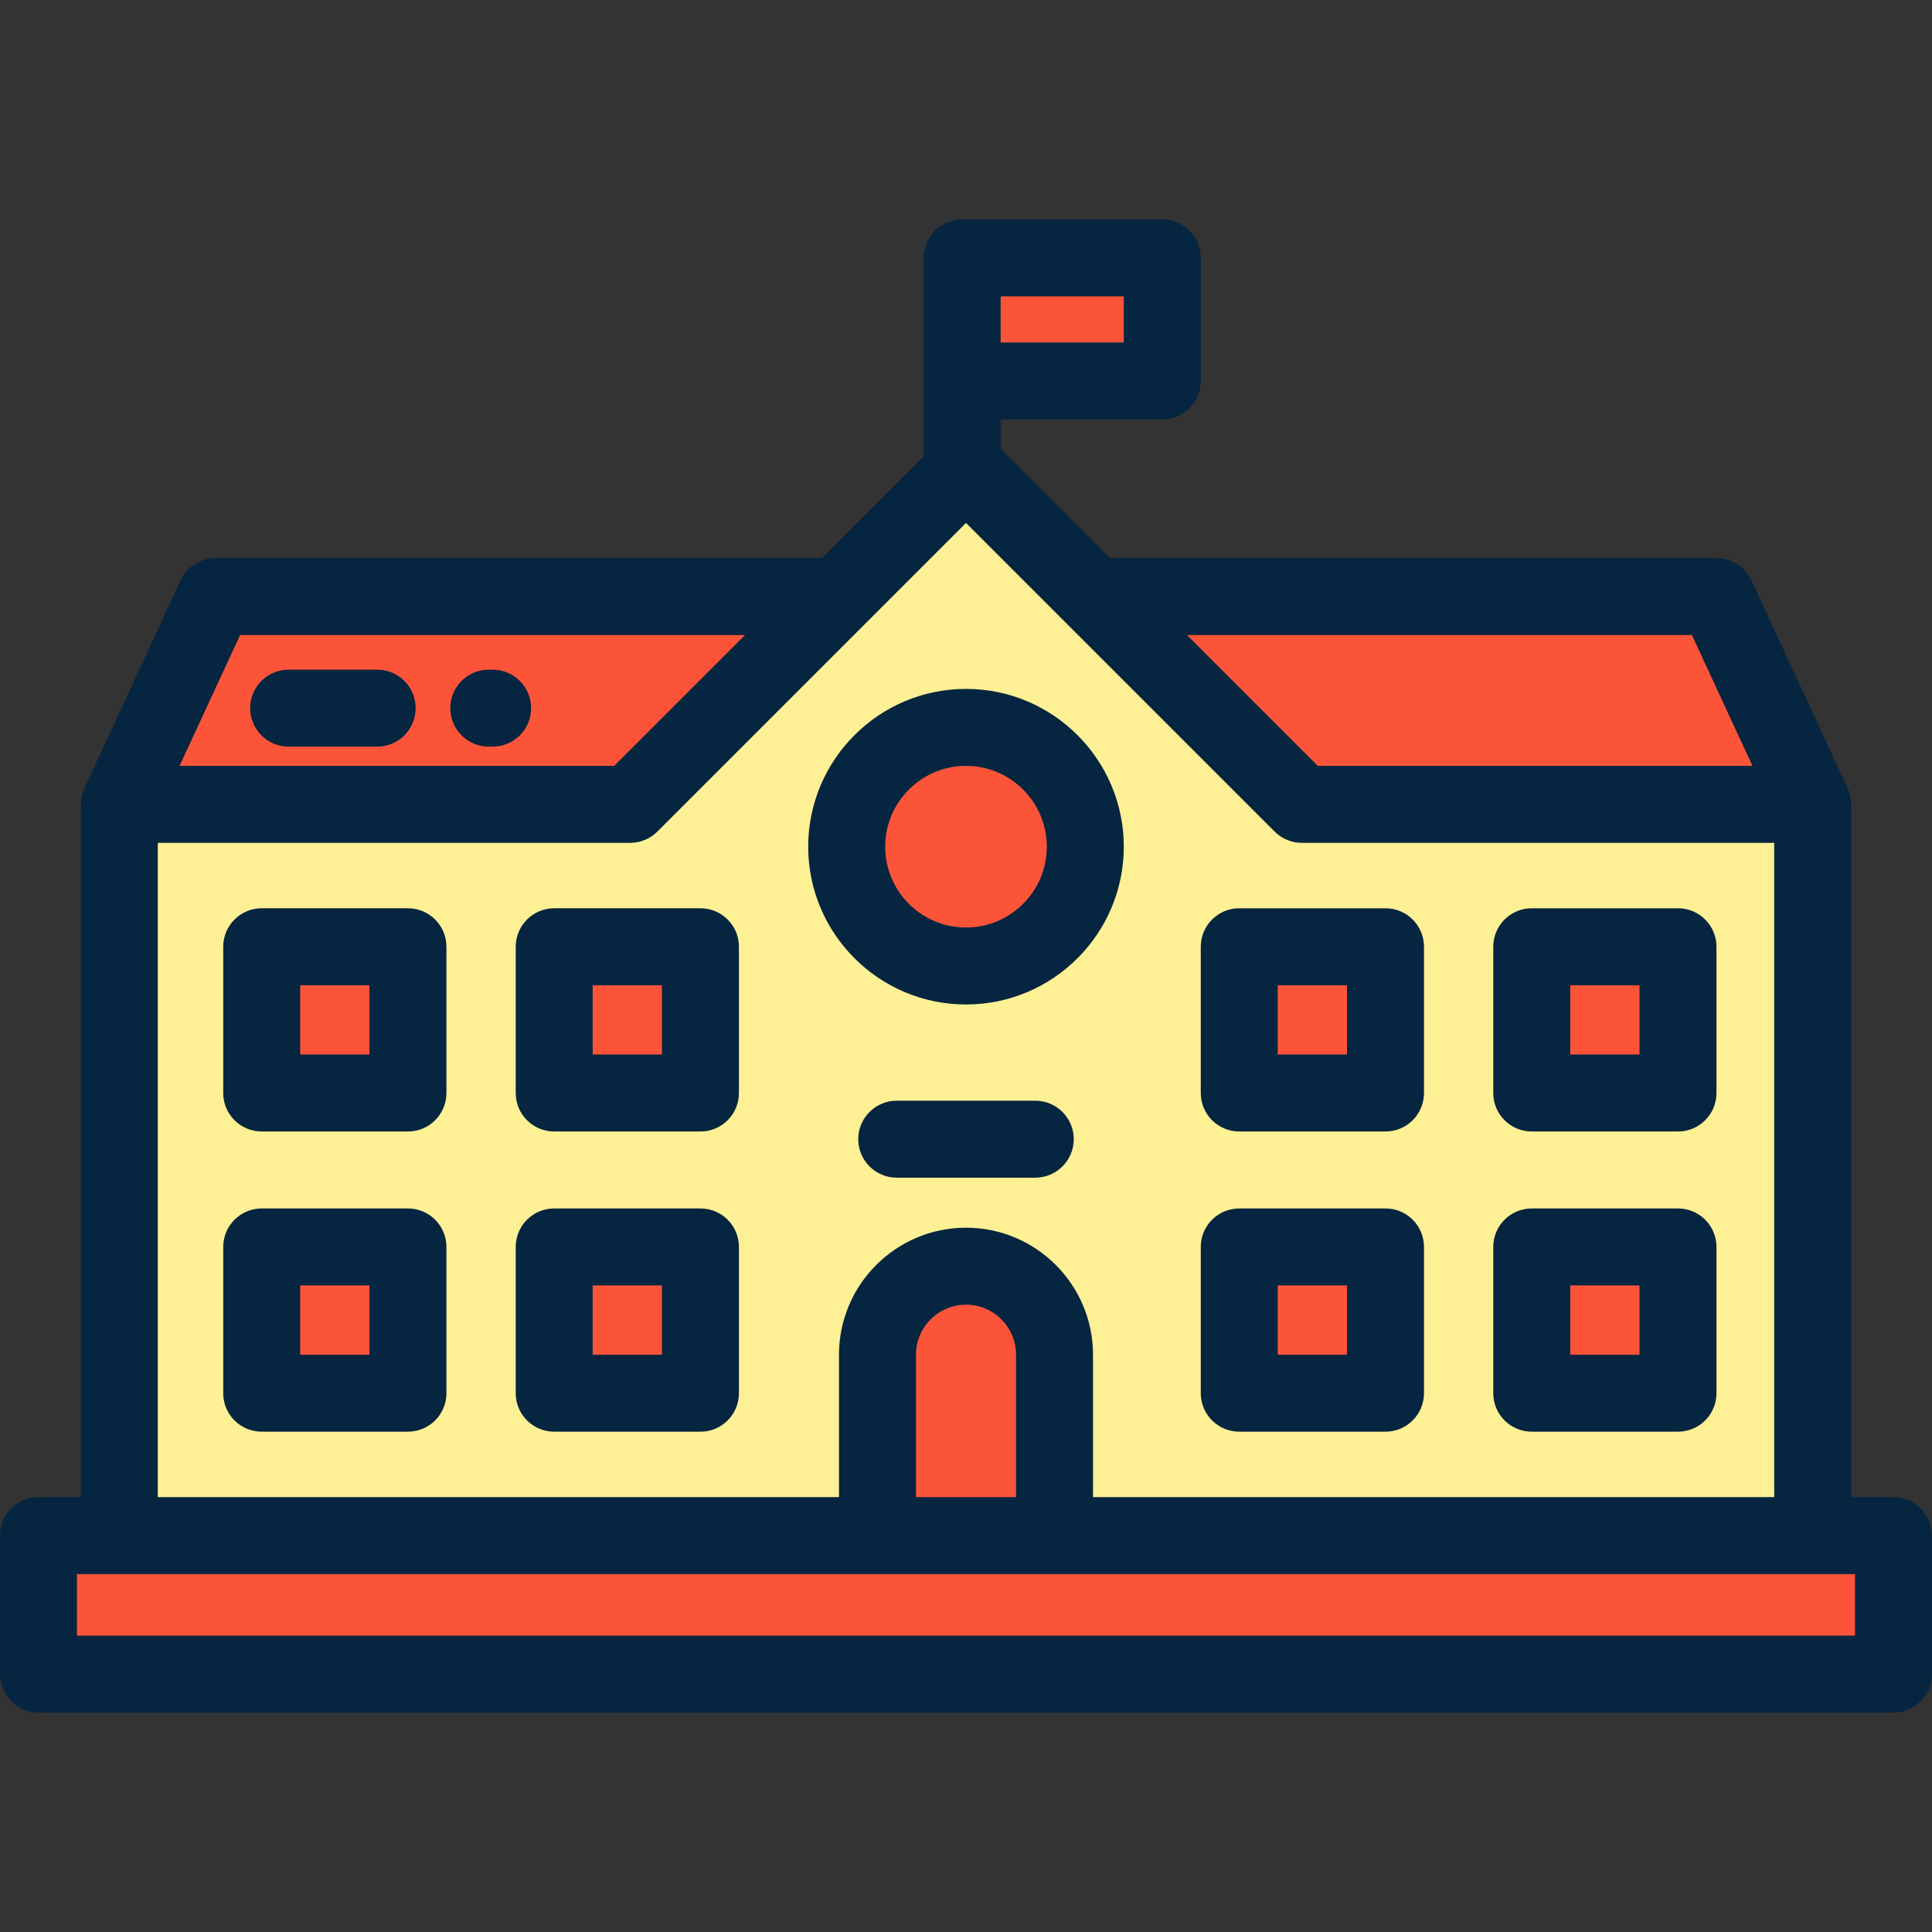 <!-- icon666.com - MILLIONS vector ICONS FREE --><svg xmlns="http://www.w3.org/2000/svg" xmlns:xlink="http://www.w3.org/1999/xlink" version="1.1" id="Layer_1" x="0px" y="0px" viewBox="0 0 502 502" style="enable-background:new 0 0 502 502;" xml:space="preserve"><rect x="0" y="0" width="502" height="502" fill="#333333" stroke="none"/><g><g><polygon style="fill: rgb(252, 84, 57);" points="471,209 446,155 338.262,155 284.262,155 338.262,209 " fill="#4D93E8"></polygon><polygon style="fill: rgb(252, 84, 57);" points="217.738,155 163.738,155 56,155 31,209 163.738,209 " fill="#4D93E8"></polygon><polygon style="fill: rgb(254, 240, 148);" points="338.262,209 284.262,155 251,121.738 217.738,155 163.738,209 31,209 31,399 471,399 471,209 " fill="#CCD7EB"></polygon></g><rect x="10" y="399" style="fill: rgb(252, 84, 57);" width="482" height="36" fill="#4D93E8"></rect><rect x="68" y="324" style="fill: rgb(252, 84, 57);" width="38" height="38" fill="#4D93E8"></rect><rect x="68" y="246" style="fill: rgb(252, 84, 57);" width="38" height="38" fill="#4D93E8"></rect><rect x="144" y="324" style="fill: rgb(252, 84, 57);" width="38" height="38" fill="#4D93E8"></rect><rect x="144" y="246" style="fill: rgb(252, 84, 57);" width="38" height="38" fill="#4D93E8"></rect><rect x="322" y="324" style="fill: rgb(252, 84, 57);" width="38" height="38" fill="#4D93E8"></rect><rect x="322" y="246" style="fill: rgb(252, 84, 57);" width="38" height="38" fill="#4D93E8"></rect><rect x="398" y="324" style="fill: rgb(252, 84, 57);" width="38" height="38" fill="#4D93E8"></rect><rect x="398" y="246" style="fill: rgb(252, 84, 57);" width="38" height="38" fill="#4D93E8"></rect><path style="fill: rgb(252, 84, 57);" d="M274,399h-46v-47c0-12.703,10.297-23,23-23h0c12.703,0,23,10.297,23,23V399z" fill="#4D93E8"></path><circle style="fill: rgb(252, 84, 57);" cx="251" cy="220" r="31" fill="#4D93E8"></circle><rect x="250" y="67" style="fill: rgb(252, 84, 57);" width="52" height="32" fill="#4D93E8"></rect><g><path d="M240,118.596L213.596,145H56c-3.896,0-7.438,2.263-9.074,5.799l-25,54c-0.594,1.282-0.883,2.653-0.907,4.023 C21.014,208.881,21,208.94,21,209v180H10c-5.522,0-10,4.477-10,10v36c0,5.523,4.478,10,10,10h482c5.522,0,10-4.477,10-10v-36 c0-5.523-4.478-10-10-10h-11V209c0-0.063-0.014-0.125-0.018-0.188c-0.026-1.367-0.315-2.734-0.907-4.013l-25-54 C453.438,147.263,449.896,145,446,145H288.404L260,116.596V109h42c5.522,0,10-4.477,10-10V67c0-5.523-4.478-10-10-10h-52 c-5.522,0-10,4.477-10,10V118.596z M264,389h-26v-37c0-7.168,5.832-13,13-13s13,5.832,13,13V389z M439.61,165l15.74,34H342.404 l-34-34H439.61z M292,89h-32V77h32V89z M62.39,165h131.206l-34,34H46.649L62.39,165z M41,219h110.773h11.966 c2.652,0,5.195-1.054,7.071-2.929L251,135.88l80.19,80.191c1.876,1.875,4.419,2.929,7.071,2.929h8.181H461v170H284v-37 c0-18.196-14.804-33-33-33s-33,14.804-33,33v37H41V219z M482,425H20v-16h462V425z" fill="#000000" style="fill: rgb(6, 37, 64);"></path><path d="M106,314H68c-5.522,0-10,4.477-10,10v38c0,5.523,4.478,10,10,10h38c5.522,0,10-4.477,10-10v-38 C116,318.477,111.522,314,106,314z M96,352H78v-18h18V352z" fill="#000000" style="fill: rgb(6, 37, 64);"></path><path d="M106,236H68c-5.522,0-10,4.477-10,10v38c0,5.523,4.478,10,10,10h38c5.522,0,10-4.477,10-10v-38 C116,240.477,111.522,236,106,236z M96,274H78v-18h18V274z" fill="#000000" style="fill: rgb(6, 37, 64);"></path><path d="M182,314h-38c-5.522,0-10,4.477-10,10v38c0,5.523,4.478,10,10,10h38c5.522,0,10-4.477,10-10v-38 C192,318.477,187.522,314,182,314z M172,352h-18v-18h18V352z" fill="#000000" style="fill: rgb(6, 37, 64);"></path><path d="M182,236h-38c-5.522,0-10,4.477-10,10v38c0,5.523,4.478,10,10,10h38c5.522,0,10-4.477,10-10v-38 C192,240.477,187.522,236,182,236z M172,274h-18v-18h18V274z" fill="#000000" style="fill: rgb(6, 37, 64);"></path><path d="M322,372h38c5.522,0,10-4.477,10-10v-38c0-5.523-4.478-10-10-10h-38c-5.522,0-10,4.477-10,10v38 C312,367.523,316.478,372,322,372z M332,334h18v18h-18V334z" fill="#000000" style="fill: rgb(6, 37, 64);"></path><path d="M322,294h38c5.522,0,10-4.477,10-10v-38c0-5.523-4.478-10-10-10h-38c-5.522,0-10,4.477-10,10v38 C312,289.523,316.478,294,322,294z M332,256h18v18h-18V256z" fill="#000000" style="fill: rgb(6, 37, 64);"></path><path d="M398,372h38c5.522,0,10-4.477,10-10v-38c0-5.523-4.478-10-10-10h-38c-5.522,0-10,4.477-10,10v38 C388,367.523,392.478,372,398,372z M408,334h18v18h-18V334z" fill="#000000" style="fill: rgb(6, 37, 64);"></path><path d="M398,294h38c5.522,0,10-4.477,10-10v-38c0-5.523-4.478-10-10-10h-38c-5.522,0-10,4.477-10,10v38 C388,289.523,392.478,294,398,294z M408,256h18v18h-18V256z" fill="#000000" style="fill: rgb(6, 37, 64);"></path><path d="M251,261c22.607,0,41-18.393,41-41s-18.393-41-41-41s-41,18.393-41,41S228.393,261,251,261z M251,199 c11.579,0,21,9.42,21,21s-9.421,21-21,21s-21-9.42-21-21S239.421,199,251,199z" fill="#000000" style="fill: rgb(6, 37, 64);"></path><path d="M269,286h-36c-5.522,0-10,4.477-10,10s4.478,10,10,10h36c5.522,0,10-4.477,10-10S274.522,286,269,286z" fill="#000000" style="fill: rgb(6, 37, 64);"></path><path d="M128,174h-1c-5.522,0-10,4.477-10,10s4.478,10,10,10h1c5.522,0,10-4.477,10-10S133.522,174,128,174z" fill="#000000" style="fill: rgb(6, 37, 64);"></path><path d="M98,174H75c-5.522,0-10,4.477-10,10s4.478,10,10,10h23c5.522,0,10-4.477,10-10S103.522,174,98,174z" fill="#000000" style="fill: rgb(6, 37, 64);"></path></g></g></svg>